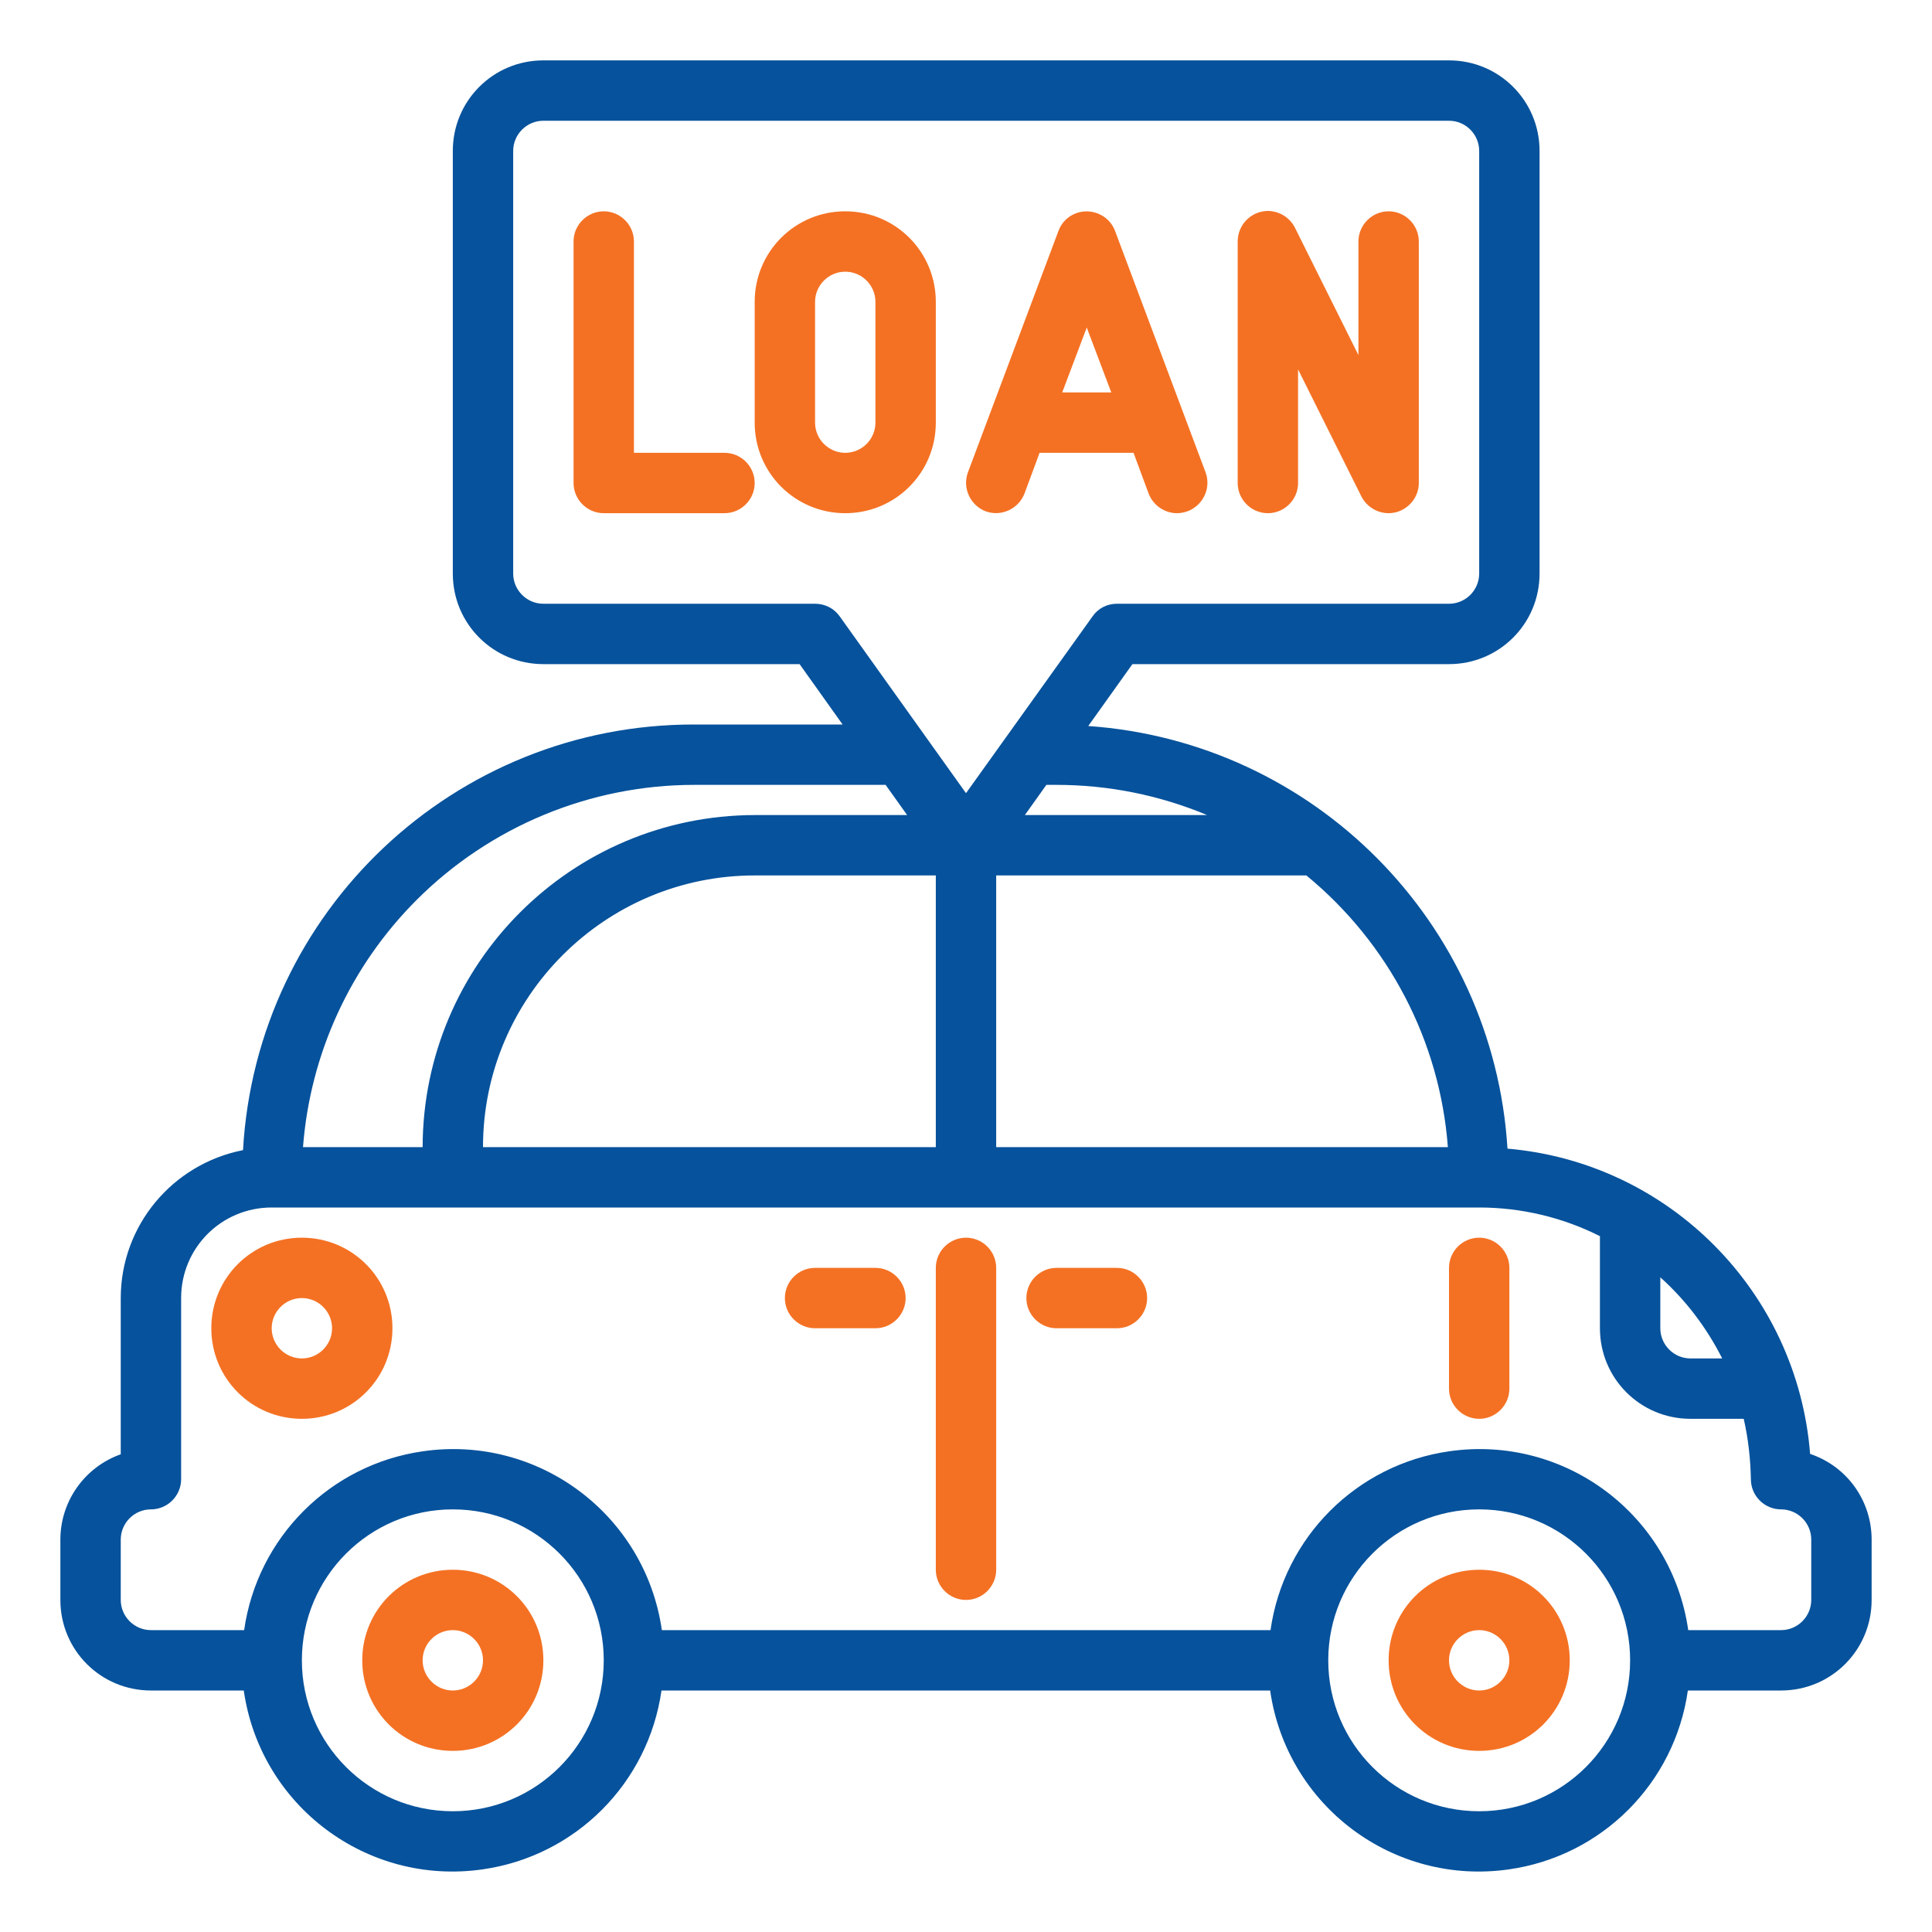 <svg xmlns="http://www.w3.org/2000/svg" xmlns:xlink="http://www.w3.org/1999/xlink" id="Layer_1" x="0px" y="0px" viewBox="0 0 512 512" style="enable-background:new 0 0 512 512;" xml:space="preserve"><style type="text/css">	.st0{fill:#F47123;}	.st1{fill:#06529C;}</style><path class="st0" d="M192,136h-32c-4.4,0-8-3.6-8-8V64c0-4.4,3.6-8,8-8s8,3.6,8,8v56h24c4.4,0,8,3.6,8,8 C200,132.4,196.4,136,192,136z"></path><path class="st0" d="M224,136c-13.3,0-24-10.7-24-24V80c0-13.3,10.7-24,24-24s24,10.7,24,24v32C248,125.3,237.3,136,224,136z  M224,72c-4.4,0-8,3.6-8,8v32c0,4.4,3.6,8,8,8s8-3.6,8-8V80C232,75.6,228.4,72,224,72z"></path><path class="st0" d="M319.5,125.2l-24-64c-1.5-4.1-6.2-6.2-10.3-4.7c-2.2,0.8-3.9,2.5-4.7,4.7l-24,64c-1.5,4.1,0.6,8.7,4.7,10.3 c4.1,1.5,8.7-0.6,10.3-4.7l4-10.8h24.9l4,10.8c1.2,3.1,4.2,5.2,7.5,5.2c1,0,1.9-0.2,2.8-0.5C318.9,133.9,321,129.3,319.5,125.2 C319.5,125.2,319.5,125.2,319.5,125.2z M281.5,104l6.5-17.2l6.5,17.2H281.5z"></path><path class="st0" d="M368,136c-3,0-5.8-1.7-7.2-4.4L344,97.9V128c0,4.4-3.6,8-8,8s-8-3.6-8-8V64c0-4.4,3.5-8,7.9-8.1 c3.1,0,5.9,1.7,7.3,4.5L360,94.1V64c0-4.4,3.6-8,8-8s8,3.6,8,8v64c0,3.7-2.6,6.9-6.2,7.8C369.2,135.9,368.6,136,368,136z"></path><path class="st0" d="M120,416c-13.3,0-24,10.7-24,24s10.7,24,24,24s24-10.7,24-24l0,0C144,426.7,133.3,416,120,416z M120,448 c-4.4,0-8-3.6-8-8s3.6-8,8-8s8,3.6,8,8S124.4,448,120,448z"></path><path class="st0" d="M392,416c-13.3,0-24,10.7-24,24s10.7,24,24,24s24-10.7,24-24l0,0C416,426.7,405.3,416,392,416z M392,448 c-4.4,0-8-3.6-8-8s3.6-8,8-8s8,3.6,8,8S396.4,448,392,448z"></path><path class="st0" d="M256,328c-4.4,0-8,3.6-8,8v80c0,4.4,3.6,8,8,8s8-3.6,8-8v-80C264,331.6,260.4,328,256,328z"></path><path class="st0" d="M392,328c-4.4,0-8,3.6-8,8v32c0,4.4,3.6,8,8,8s8-3.6,8-8v-32C400,331.6,396.4,328,392,328z"></path><path class="st0" d="M80,328c-13.3,0-24,10.7-24,24s10.7,24,24,24s24-10.7,24-24S93.3,328,80,328z M80,360c-4.4,0-8-3.6-8-8 s3.6-8,8-8s8,3.6,8,8S84.4,360,80,360z"></path><path class="st1" d="M479.7,385.3c-3.4-42.9-37.3-77.2-80.2-80.9c-3.7-59.9-51.2-107.8-111.1-112l11.7-16.4H384 c13.3,0,24-10.7,24-24V40c0-13.3-10.7-24-24-24H144c-13.3,0-24,10.7-24,24v112c0,13.3,10.7,24,24,24h67.9l11.4,16H184 c-63.5-0.1-116,49.4-119.6,112.8C45.6,308.5,32,324.9,32,344v41.4c-9.6,3.4-16,12.5-16,22.6v16c0,13.3,10.7,24,24,24h24.6 c4.4,30.6,32.7,51.8,63.3,47.4c24.6-3.5,43.9-22.8,47.4-47.4h161.3c4.4,30.6,32.7,51.8,63.3,47.4c24.6-3.5,43.9-22.8,47.4-47.4H472 c13.3,0,24-10.7,24-24v-16C496,397.7,489.5,388.6,479.7,385.3z M440,338.5c6.8,6.1,12.3,13.4,16.4,21.5H448c-4.4,0-8-3.6-8-8V338.5z  M383.7,304H264v-72h82.2C368,249.9,381.6,275.9,383.7,304z M248,304H128c0-39.7,32.3-72,72-72h48V304z M280,208 c13.7,0,27.2,2.7,39.9,8h-48.3l5.7-8H280z M216,160h-72c-4.4,0-8-3.6-8-8V40c0-4.4,3.6-8,8-8h240c4.4,0,8,3.6,8,8v112 c0,4.4-3.6,8-8,8h-88c-2.6,0-5,1.2-6.5,3.4L256,210.2l-33.5-46.9C221,161.2,218.6,160,216,160z M110.4,238.5 c19.5-19.5,46-30.5,73.6-30.5h50.7l5.7,8H200c-48.6,0.1-87.9,39.4-88,88H80.3C82.2,279.2,92.9,256,110.4,238.5z M120,480 c-22.1,0-40-17.9-40-40s17.9-40,40-40s40,17.9,40,40C160,462.1,142.1,480,120,480z M392,480c-22.1,0-40-17.9-40-40s17.9-40,40-40 s40,17.9,40,40C432,462.1,414.1,480,392,480z M480,424c0,4.4-3.6,8-8,8h-24.6c-4.4-30.6-32.7-51.8-63.3-47.4 c-24.6,3.5-43.9,22.8-47.4,47.4H175.4c-4.4-30.6-32.7-51.8-63.3-47.4c-24.6,3.5-43.9,22.8-47.4,47.4H40c-4.4,0-8-3.6-8-8v-16 c0-4.4,3.6-8,8-8s8-3.6,8-8v-48c0-13.3,10.7-24,24-24h320c11.1,0,22.1,2.6,32,7.6V352c0,13.3,10.7,24,24,24h14.1 c1.2,5.2,1.8,10.6,1.9,16c0,4.4,3.6,8,8,8s8,3.6,8,8V424z"></path><path class="st0" d="M232,336h-16c-4.4,0-8,3.6-8,8s3.6,8,8,8h16c4.4,0,8-3.6,8-8S236.4,336,232,336z"></path><path class="st0" d="M296,336h-16c-4.4,0-8,3.6-8,8s3.6,8,8,8h16c4.4,0,8-3.6,8-8S300.4,336,296,336z"></path></svg>